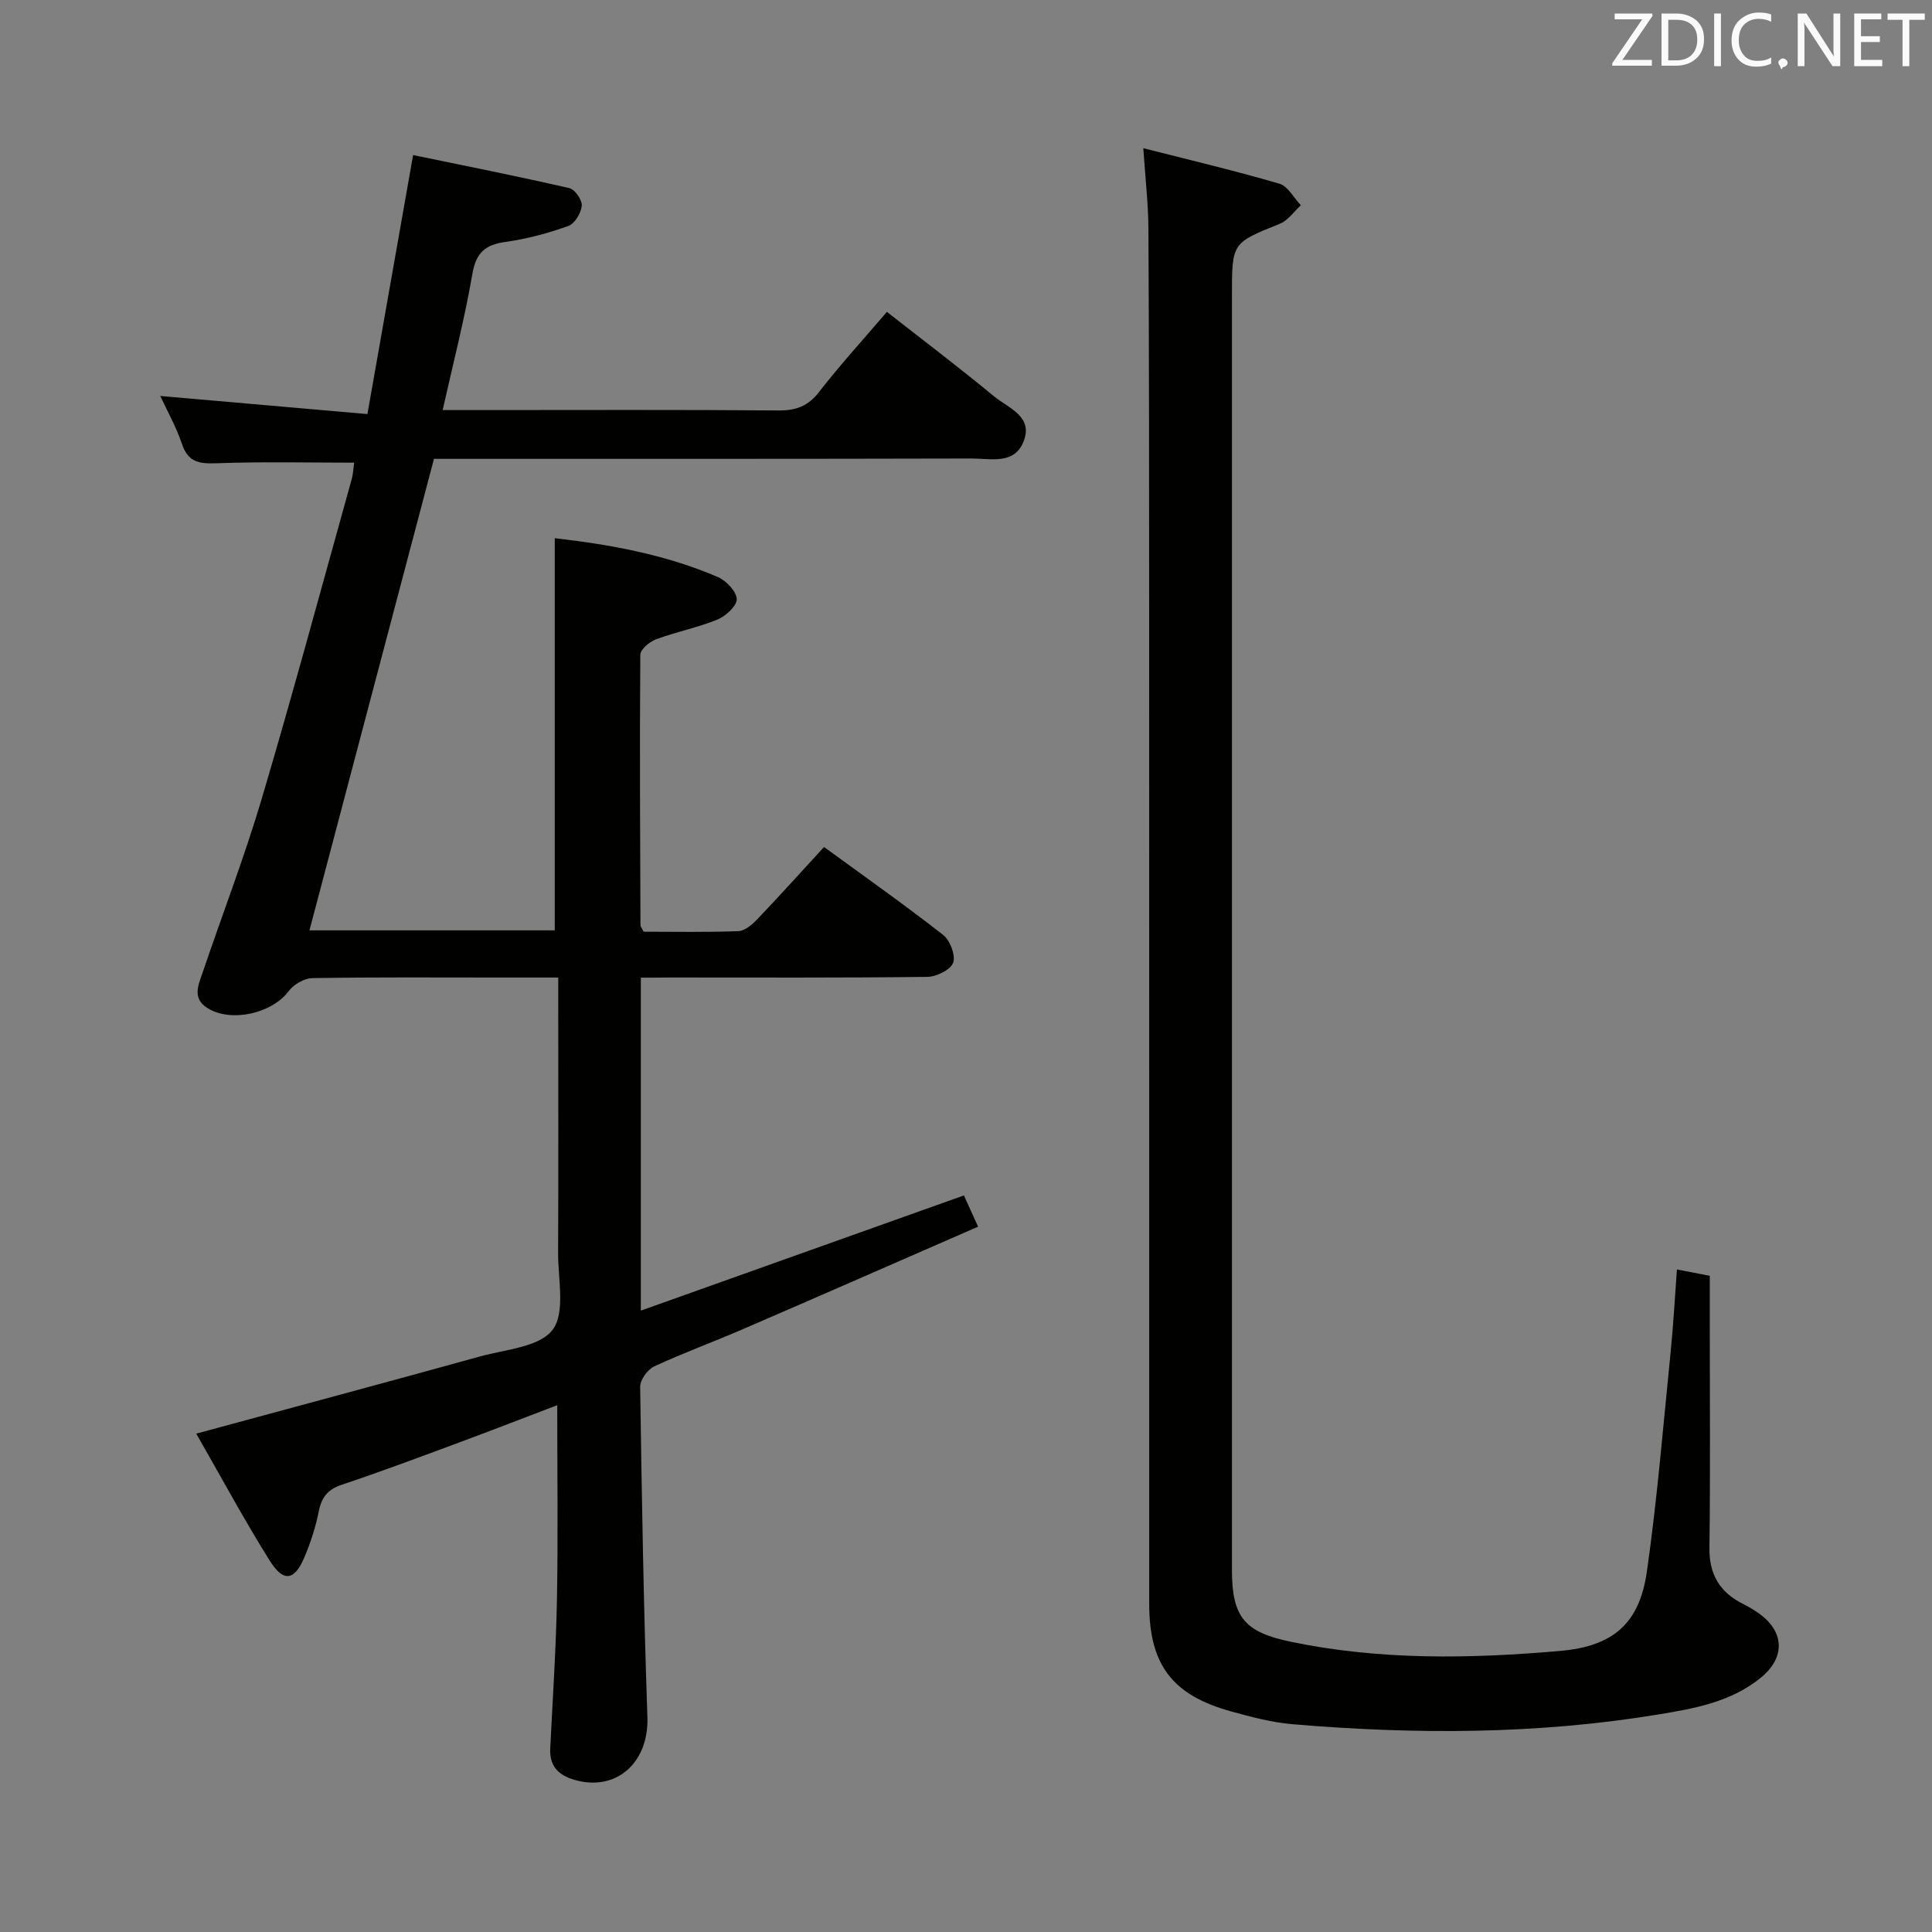 <svg enable-background="new 0 0 400 400" viewBox="0 0 400 400" xmlns="http://www.w3.org/2000/svg"><rect x="0" y="0" width="400" height="400" fill="#808080" stroke="none"/><path d="m132.68 202.41v68.94c22.58-8.05 44.53-15.88 66.89-23.85.81 1.79 1.73 3.82 2.93 6.47-16.44 7.17-32.53 14.24-48.67 21.21-6.1 2.64-12.36 4.92-18.38 7.72-1.38.64-2.93 2.8-2.91 4.24.33 22.79.71 45.58 1.5 68.36.33 9.41-6.43 15.55-15.17 12.98-3.32-.98-5.12-2.89-4.95-6.46.5-10.3 1.2-20.59 1.39-30.9.24-13.12.06-26.25.06-40.19-7.06 2.69-13.62 5.24-20.22 7.69-8.1 3-16.18 6.04-24.36 8.77-2.93.98-4.21 2.58-4.79 5.51-.64 3.23-1.68 6.43-2.96 9.47-2.06 4.93-4.36 5.3-7.24.68-5.35-8.57-10.15-17.48-15.17-26.23 20.11-5.46 39.47-10.64 58.78-15.99 5.25-1.45 12.3-1.93 15-5.51 2.69-3.57 1.11-10.48 1.14-15.93.08-17 .03-34 .03-50.99 0-1.79 0-3.58 0-6.01-4.53 0-8.47 0-12.42 0-12.83 0-25.67-.1-38.49.12-1.69.03-3.88 1.32-4.92 2.71-3.39 4.54-11.74 6.54-16.69 3.56-3.42-2.06-1.95-4.93-1.07-7.53 4.05-11.97 8.61-23.78 12.2-35.88 6.5-21.93 12.45-44.03 18.6-66.07.35-1.25.4-2.59.53-3.51-9.52 0-18.98-.23-28.42.12-3.58.13-5.93-.14-7.22-3.98-1.21-3.59-3.11-6.95-4.5-9.95 14.08 1.23 28.21 2.46 42.89 3.75 3.21-18.21 6.23-35.33 9.46-53.63 10.78 2.24 21.61 4.38 32.36 6.85 1.14.26 2.67 2.48 2.56 3.65-.15 1.52-1.47 3.72-2.79 4.19-4.19 1.49-8.56 2.68-12.96 3.29-4.2.58-6.14 2.18-6.9 6.62-1.59 9.29-3.97 18.44-6.15 28.2h7.99c20.5 0 41-.09 61.49.08 3.65.03 6.16-.86 8.46-3.84 4.27-5.52 9-10.68 14.03-16.57 7.47 5.85 14.97 11.52 22.2 17.5 2.97 2.45 8.32 4.17 6.01 9.55-1.97 4.6-6.78 3.3-10.61 3.31-35.32.09-70.65.07-105.98.07-1.82 0-3.64 0-5.39 0-8.62 32.63-17.16 64.97-25.78 97.62h50.79c0-26.96 0-53.86 0-81.19 11.16 1.27 22.79 3.32 33.77 8.04 1.73.75 3.83 2.96 3.9 4.56.06 1.4-2.27 3.53-3.99 4.24-4.11 1.68-8.54 2.54-12.71 4.09-1.35.5-3.25 2.09-3.26 3.2-.15 18.66-.04 37.32.03 55.98 0 .29.27.59.66 1.36 6.38 0 13.01.14 19.62-.12 1.36-.05 2.89-1.39 3.95-2.51 4.59-4.8 9.03-9.75 13.78-14.91 8.41 6.14 16.68 11.97 24.65 18.2 1.44 1.12 2.63 4.24 2.08 5.76-.54 1.48-3.46 2.91-5.35 2.93-17.83.22-35.66.13-53.49.13-1.79.03-3.58.03-5.82.03z" fill="#010100"/><path d="m236.71 30.68c9.92 2.53 19.12 4.7 28.17 7.35 1.77.52 2.98 2.93 4.45 4.47-1.44 1.31-2.66 3.15-4.36 3.83-9.87 3.98-9.91 3.89-9.91 14.75v263.98c0 9.88 2.72 12.89 12.29 14.87 18.45 3.82 37.02 3.5 55.62 1.88 10.94-.95 16.45-5.59 18-16.44 2.16-15.11 3.39-30.36 4.93-45.56.55-5.45.84-10.92 1.29-16.98 2.21.42 4.23.81 6.8 1.31v10.33c0 15.33.13 30.67-.07 46-.07 5.52 2.15 9.19 6.94 11.6 1.19.59 2.35 1.27 3.42 2.05 5.25 3.82 5.3 9.14.28 13.23-6.22 5.07-13.85 6.4-21.33 7.63-25.1 4.13-50.36 4.14-75.63 2-4.26-.36-8.5-1.49-12.64-2.63-12.26-3.36-17.03-9.68-17.03-22.31-.01-68.66.01-137.32-.01-205.98-.01-26.16-.01-52.33-.15-78.49-.02-5.3-.64-10.59-1.06-16.89z" fill="#010100"/><g fill="#fafafb"><path d="m342.2 3.2-6.3 9.2h6.1v1.2h-8.2v-.5l6.2-9.1h-5.7v-1.2h7.8v.4z"/><path d="m344 13.7v-10.9h3.1c1.6 0 3 .5 4.1 1.4 1.1 1 1.6 2.2 1.6 3.9s-.5 3-1.6 4-2.5 1.5-4.2 1.5h-3zm1.4-9.6v8.4h1.6c1.4 0 2.5-.4 3.2-1.1.8-.8 1.2-1.8 1.2-3.2s-.4-2.4-1.2-3.1-1.8-1-3.1-1z"/><path d="m356.3 2.8v10.9h-1.4v-10.9z"/><path d="m366.6 13.2c-.8.4-1.8.6-3 .6-1.6 0-2.8-.5-3.7-1.5s-1.4-2.3-1.4-3.9c0-1.7.5-3.2 1.6-4.2s2.4-1.6 4-1.6c1 0 1.9.1 2.6.4v1.5c-.8-.4-1.6-.6-2.6-.6-1.2 0-2.2.4-3 1.2s-1.1 1.9-1.1 3.3c0 1.3.4 2.3 1.1 3.1s1.6 1.1 2.8 1.1c1.1 0 2-.2 2.8-.7v1.3z"/><path d="m368.2 13c0-.3.1-.5.3-.6.2-.2.4-.3.6-.3.3 0 .5.1.7.3s.3.4.3.6-.1.5-.3.6c-.2.2-.4.3-.7.3-.3 1-.5-.1-.6-.3-.2-.2-.3-.4-.3-.6z"/><path d="m381.1 13.7h-1.7l-5.5-8.4c-.2-.2-.3-.5-.4-.7 0 .2.1.8.1 1.5v7.6h-1.4v-10.9h1.8l5.3 8.3c.3.4.4.6.4.8 0-.3-.1-.8-.1-1.6v-7.5h1.4v10.9z"/><path d="m389.7 13.7h-5.8v-10.9h5.6v1.2h-4.2v3.5h3.9v1.2h-3.9v3.7h4.4z"/><path d="m398.4 4.1h-3.1v9.6h-1.4v-9.6h-3.1v-1.3h7.7v1.3z"/></g></svg>